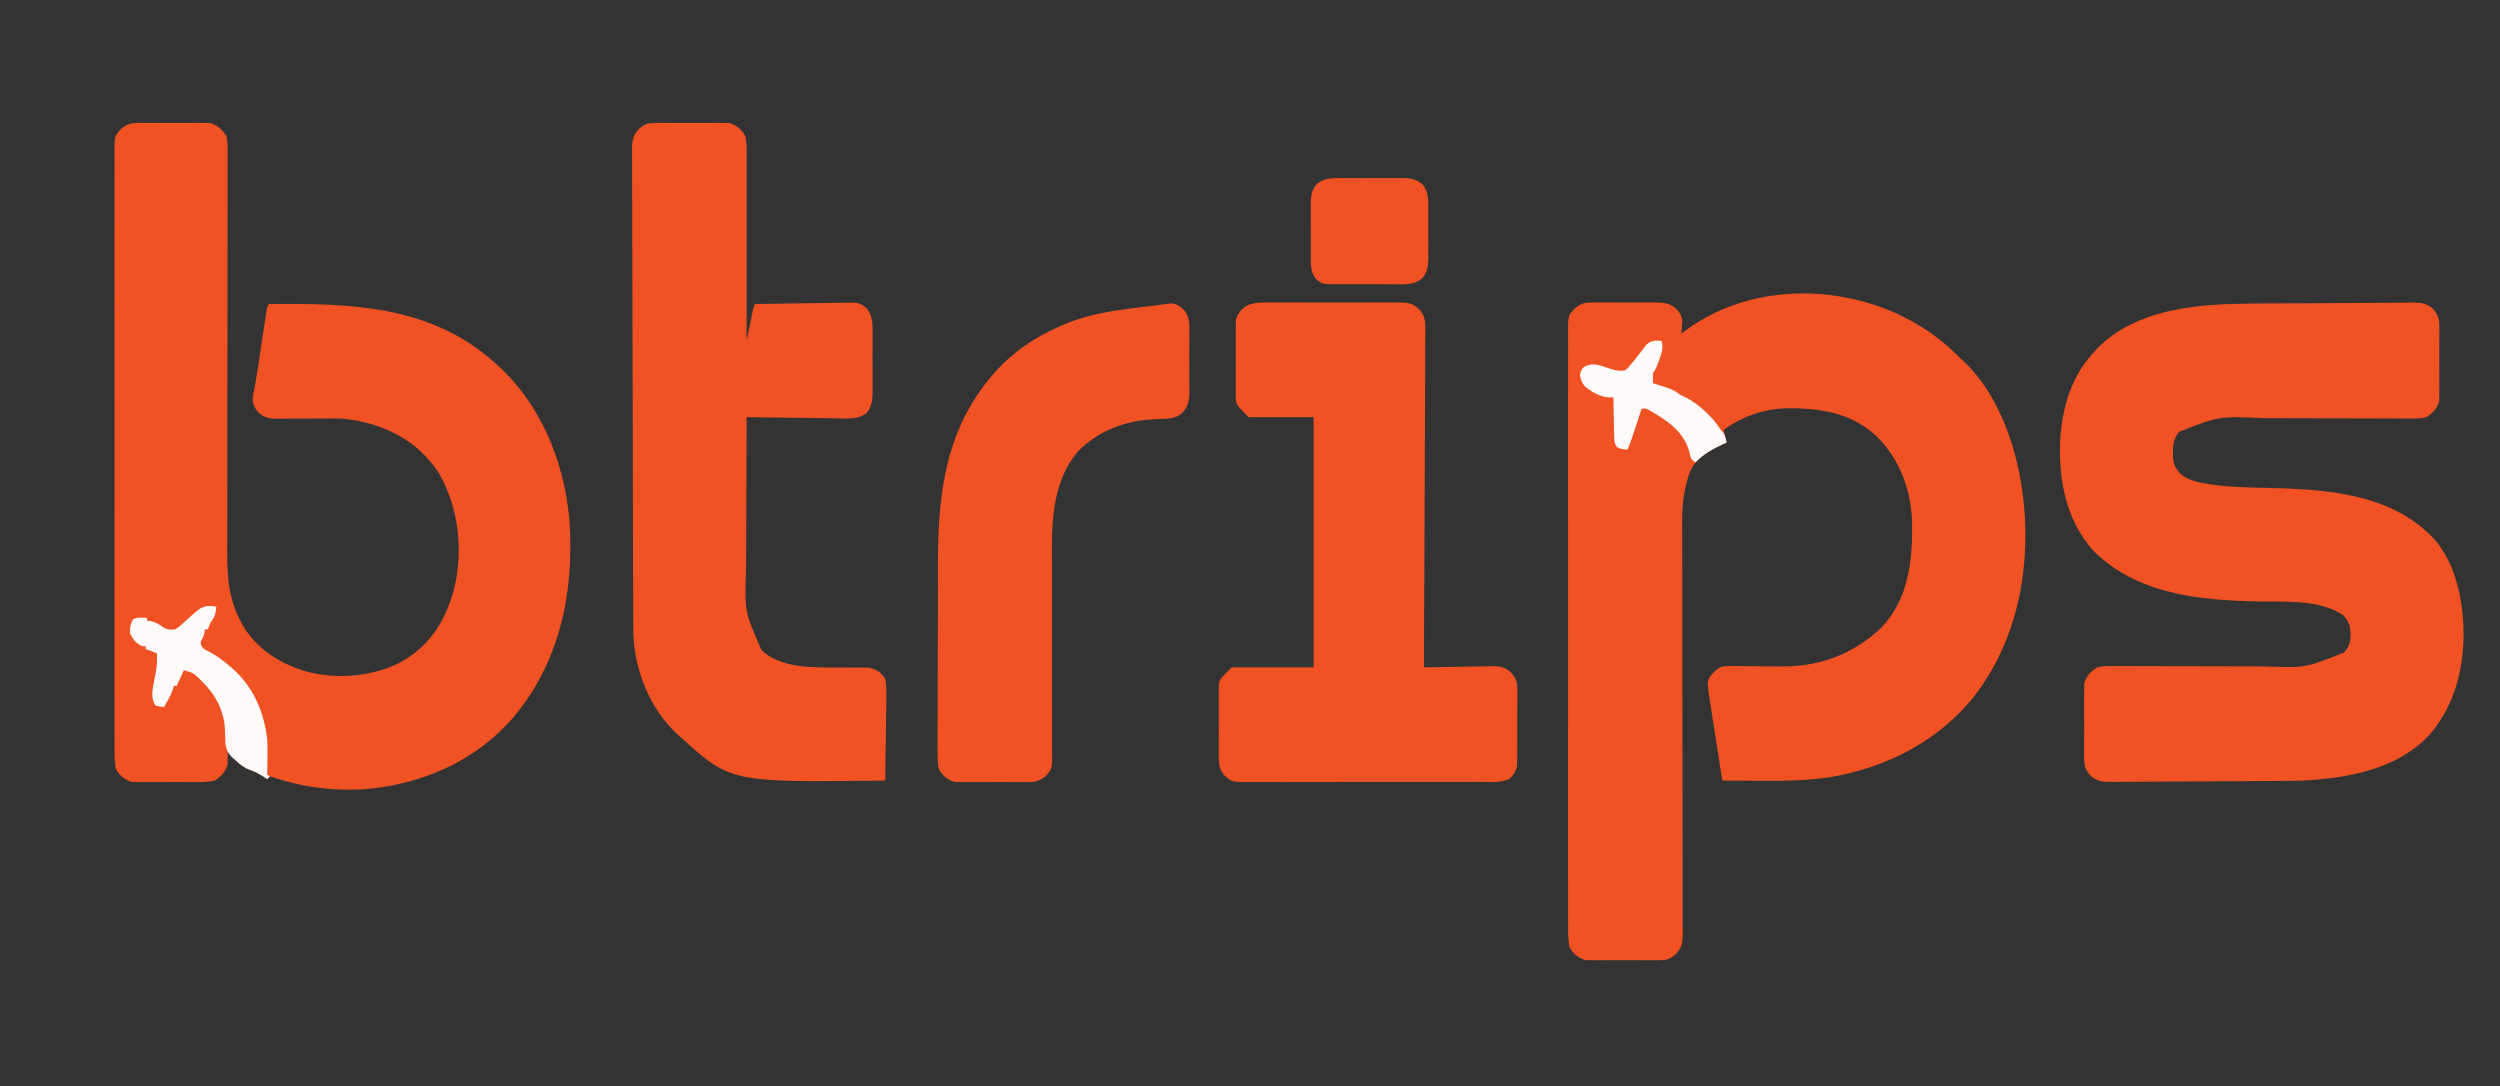 <?xml version="1.0" encoding="UTF-8"?>
<svg version="1.1" xmlns="http://www.w3.org/2000/svg" width="1768" height="768">
<rect width="100%" height="100%" fill="#333333" stroke="none"/>
<path d="M0 0 C2.034 1.925 4.048 3.868 6.062 5.812 C7.043 6.698 7.043 6.698 8.043 7.602 C34.377 31.997 47.402 72.092 51.062 106.812 C51.175 107.819 51.287 108.826 51.402 109.863 C56.05 158.951 45.244 209.82 13.605 248.44 C-8.84 274.947 -39.359 291.814 -72.938 299.812 C-74.166 300.109 -75.394 300.405 -76.66 300.711 C-96.47 305.065 -116.565 305.083 -136.75 304.938 C-139.208 304.927 -141.665 304.918 -144.123 304.91 C-150.061 304.888 -155.999 304.855 -161.938 304.812 C-163.247 296.442 -164.551 288.071 -165.849 279.699 C-166.452 275.811 -167.057 271.923 -167.665 268.036 C-168.253 264.283 -168.836 260.528 -169.416 256.774 C-169.637 255.344 -169.861 253.914 -170.086 252.485 C-170.401 250.477 -170.71 248.469 -171.02 246.46 C-171.197 245.319 -171.375 244.178 -171.558 243.002 C-172.519 234.926 -172.519 234.926 -170.621 231.291 C-167.784 227.889 -165.533 225.272 -161.186 224.02 C-157.96 223.741 -154.846 223.748 -151.609 223.855 C-150.425 223.855 -149.241 223.856 -148.021 223.856 C-144.241 223.861 -140.466 223.927 -136.688 224 C-131.745 224.062 -126.803 224.097 -121.859 224.105 C-120.662 224.108 -119.466 224.11 -118.232 224.112 C-92.03 223.89 -68.898 215.006 -49.75 197 C-30.547 177.14 -27.333 150.005 -27.66 123.773 C-28.119 100.017 -36.003 77.944 -53.097 61.046 C-71.266 44.071 -95.285 40.898 -119.131 41.665 C-134.249 42.462 -148.788 47.86 -160.938 56.812 C-159.947 61.267 -159.947 61.267 -158.938 65.812 C-159.844 66.225 -160.75 66.638 -161.684 67.062 C-171.473 71.643 -180.17 76.126 -184.812 86.438 C-188.777 97.68 -190.386 108.555 -190.282 120.439 C-190.283 121.736 -190.284 123.032 -190.285 124.368 C-190.288 127.924 -190.272 131.48 -190.253 135.036 C-190.236 138.887 -190.236 142.738 -190.235 146.59 C-190.23 153.25 -190.216 159.91 -190.195 166.57 C-190.164 177.1 -190.162 187.63 -190.165 198.16 C-190.165 201.769 -190.166 205.379 -190.166 208.988 C-190.166 209.889 -190.166 210.791 -190.166 211.72 C-190.167 221.96 -190.161 232.199 -190.152 242.439 C-190.15 243.841 -190.15 243.841 -190.149 245.272 C-190.135 260.45 -190.102 275.627 -190.064 290.804 C-190.026 306.407 -190.019 322.011 -190.038 337.615 C-190.048 347.23 -190.033 356.844 -189.985 366.458 C-189.955 373.041 -189.953 379.624 -189.974 386.207 C-189.985 390.004 -189.984 393.8 -189.947 397.597 C-189.907 401.715 -189.93 405.83 -189.958 409.948 C-189.936 411.145 -189.915 412.341 -189.893 413.574 C-189.988 419.618 -190.511 423.106 -194.792 427.553 C-198.276 430.632 -200.751 431.82 -205.502 431.848 C-206.737 431.873 -207.972 431.898 -209.244 431.924 C-210.556 431.908 -211.867 431.892 -213.219 431.875 C-214.601 431.88 -215.983 431.888 -217.364 431.898 C-220.25 431.91 -223.133 431.893 -226.018 431.855 C-229.698 431.81 -233.373 431.836 -237.052 431.884 C-239.903 431.913 -242.752 431.904 -245.603 431.883 C-247.612 431.875 -249.622 431.899 -251.631 431.924 C-253.483 431.886 -253.483 431.886 -255.373 431.848 C-256.989 431.838 -256.989 431.838 -258.638 431.828 C-263.918 430.203 -267.051 427.542 -269.938 422.812 C-271.145 416.861 -271.019 410.987 -270.953 404.934 C-270.963 403.089 -270.975 401.244 -270.991 399.399 C-271.025 394.336 -271.008 389.274 -270.983 384.211 C-270.965 378.748 -270.993 373.285 -271.015 367.822 C-271.051 357.123 -271.043 346.424 -271.02 335.724 C-271.002 327.029 -270.999 318.335 -271.008 309.64 C-271.009 308.402 -271.01 307.165 -271.012 305.891 C-271.014 303.377 -271.017 300.864 -271.02 298.351 C-271.042 275.452 -271.019 252.553 -270.977 229.655 C-270.939 208.755 -270.942 187.855 -270.98 166.956 C-271.023 143.47 -271.04 119.984 -271.016 96.498 C-271.013 93.994 -271.011 91.489 -271.008 88.985 C-271.007 87.753 -271.006 86.521 -271.004 85.252 C-270.997 76.567 -271.009 67.882 -271.028 59.196 C-271.05 48.613 -271.044 38.03 -271.002 27.447 C-270.981 22.046 -270.972 16.646 -270.999 11.245 C-271.023 6.302 -271.01 1.359 -270.967 -3.584 C-270.958 -5.373 -270.963 -7.162 -270.982 -8.95 C-271.132 -23.975 -271.132 -23.975 -266.08 -29.241 C-262.612 -32.083 -259.934 -33.196 -255.373 -33.223 C-254.138 -33.248 -252.903 -33.273 -251.631 -33.299 C-250.319 -33.283 -249.008 -33.267 -247.656 -33.25 C-246.274 -33.255 -244.892 -33.263 -243.511 -33.273 C-240.625 -33.285 -237.742 -33.268 -234.857 -33.23 C-231.177 -33.185 -227.502 -33.211 -223.823 -33.259 C-220.972 -33.288 -218.123 -33.279 -215.272 -33.258 C-213.263 -33.25 -211.253 -33.274 -209.244 -33.299 C-202.886 -33.169 -198.807 -32.861 -194.094 -28.348 C-191.639 -25.542 -190.963 -24.304 -190.156 -20.562 C-190.249 -19.449 -190.342 -18.335 -190.438 -17.188 C-190.51 -16.053 -190.582 -14.919 -190.656 -13.75 C-190.749 -12.904 -190.842 -12.059 -190.938 -11.188 C-189.7 -12.131 -189.7 -12.131 -188.438 -13.094 C-133.466 -54.185 -49.708 -45.918 0 0 Z " fill="#F15224" transform="translate(1379.938,247.188)"/>
<path d="M0 0 C1.215 -0.025 2.43 -0.05 3.681 -0.076 C5.616 -0.052 5.616 -0.052 7.59 -0.027 C8.949 -0.033 10.309 -0.041 11.668 -0.051 C14.506 -0.062 17.343 -0.045 20.181 -0.008 C23.8 0.038 27.414 0.012 31.033 -0.036 C33.837 -0.065 36.64 -0.056 39.445 -0.035 C41.421 -0.028 43.397 -0.052 45.373 -0.076 C46.588 -0.051 47.803 -0.026 49.055 0 C50.644 0.01 50.644 0.01 52.265 0.019 C57.37 1.609 60.522 4.647 63.527 9.035 C64.659 13.307 64.587 17.417 64.507 21.817 C64.52 23.735 64.52 23.735 64.534 25.691 C64.557 29.225 64.531 32.757 64.496 36.29 C64.468 40.107 64.486 43.924 64.498 47.741 C64.513 54.352 64.5 60.963 64.467 67.574 C64.419 77.149 64.419 86.723 64.43 96.298 C64.448 111.856 64.432 127.413 64.393 142.97 C64.356 158.043 64.326 173.115 64.313 188.188 C64.312 189.115 64.312 190.042 64.311 190.998 C64.302 201.135 64.298 211.272 64.299 221.41 C64.299 222.749 64.299 222.749 64.299 224.115 C64.299 227.685 64.3 231.255 64.301 234.825 C64.303 245.251 64.294 255.677 64.262 266.103 C64.242 272.651 64.232 279.198 64.229 285.746 C64.227 289.517 64.22 293.288 64.2 297.059 C64.102 315.878 64.04 332.804 72.527 350.035 C73.008 351.021 73.489 352.007 73.984 353.023 C83.43 370.743 99.658 381.388 118.464 387.438 C140.54 393.828 166.62 391.89 187.038 381.236 C206.774 370.318 217.757 353.266 223.961 332.077 C231.528 304.802 228.382 273.384 214.536 248.746 C212.224 244.824 209.589 241.394 206.527 238.035 C205.8 237.217 205.073 236.398 204.324 235.555 C189.02 219.238 166.58 210.835 144.527 209.035 C140.422 208.94 136.321 208.993 132.215 209.035 C129.816 209.036 127.418 209.035 125.02 209.031 C121.266 209.027 117.516 209.035 113.763 209.086 C110.121 209.132 106.482 209.12 102.84 209.098 C101.725 209.125 100.61 209.153 99.462 209.182 C93.536 209.091 90.025 208.355 85.709 204.128 C83.083 200.663 82.042 198.332 82.275 193.98 C82.571 192.143 82.916 190.313 83.301 188.492 C83.471 187.499 83.641 186.507 83.816 185.484 C84.176 183.387 84.553 181.294 84.947 179.204 C85.699 175.095 86.292 170.972 86.882 166.838 C87.458 162.807 88.074 158.782 88.689 154.757 C89.163 151.652 89.631 148.546 90.098 145.439 C90.399 143.454 90.701 141.469 91.004 139.484 C91.212 138.099 91.212 138.099 91.424 136.685 C91.554 135.839 91.685 134.992 91.819 134.12 C91.932 133.377 92.045 132.633 92.162 131.867 C92.527 130.035 92.527 130.035 93.527 128.035 C149.72 127.569 205.596 128.586 250.527 167.035 C251.336 167.721 252.144 168.407 252.977 169.113 C285.641 197.624 302.639 238.897 306.3 281.596 C309.654 332.397 299.341 382.246 265.523 421.559 C241.083 449.271 207.773 464.944 171.527 470.035 C170.628 470.167 169.728 470.298 168.801 470.434 C143.803 473.37 118.234 470.294 94.527 462.035 C93.867 462.695 93.207 463.355 92.527 464.035 C92.043 463.709 91.558 463.383 91.059 463.047 C87.589 460.785 84.342 458.851 80.402 457.535 C73.438 455.087 69.053 449.604 64.527 444.035 C64.548 444.881 64.569 445.726 64.59 446.598 C64.569 447.732 64.549 448.866 64.527 450.035 C64.527 451.149 64.527 452.263 64.527 453.41 C63.037 458.814 60.195 461.955 55.527 465.035 C50.833 466.194 46.282 466.158 41.465 466.098 C40.105 466.103 38.746 466.111 37.386 466.121 C34.548 466.133 31.712 466.116 28.874 466.078 C25.255 466.033 21.64 466.059 18.021 466.107 C15.217 466.136 12.414 466.126 9.61 466.106 C7.634 466.098 5.658 466.122 3.681 466.147 C1.859 466.109 1.859 466.109 0 466.07 C-1.06 466.064 -2.119 466.058 -3.211 466.051 C-8.466 464.414 -11.597 461.747 -14.473 457.035 C-15.681 451.071 -15.554 445.184 -15.489 439.119 C-15.498 437.27 -15.51 435.421 -15.526 433.572 C-15.56 428.497 -15.543 423.423 -15.518 418.349 C-15.5 412.873 -15.528 407.398 -15.55 401.923 C-15.586 391.2 -15.578 380.477 -15.555 369.753 C-15.537 361.039 -15.534 352.325 -15.543 343.61 C-15.544 342.37 -15.546 341.13 -15.547 339.853 C-15.549 337.334 -15.552 334.815 -15.555 332.296 C-15.577 309.346 -15.554 286.396 -15.512 263.446 C-15.474 242.499 -15.477 221.552 -15.516 200.605 C-15.558 177.067 -15.575 153.528 -15.551 129.989 C-15.548 127.48 -15.546 124.97 -15.543 122.46 C-15.542 121.225 -15.541 119.991 -15.539 118.718 C-15.533 110.014 -15.544 101.309 -15.563 92.604 C-15.585 81.997 -15.579 71.39 -15.537 60.783 C-15.516 55.37 -15.508 49.958 -15.534 44.545 C-15.558 39.59 -15.545 34.637 -15.502 29.682 C-15.493 27.89 -15.498 26.097 -15.517 24.305 C-15.668 9.245 -15.668 9.245 -10.613 3.979 C-7.174 1.165 -4.521 0.027 0 0 Z " fill="#F15224" transform="translate(96.473,86.965)"/>
<path d="M0 0 C9.008 -0.033 18.015 -0.093 27.022 -0.188 C33.398 -0.252 39.774 -0.286 46.15 -0.297 C49.943 -0.304 53.735 -0.325 57.528 -0.38 C61.086 -0.43 64.642 -0.443 68.201 -0.427 C70.117 -0.427 72.034 -0.468 73.95 -0.51 C79.981 -0.445 83.799 -0.045 88.338 4.138 C91.361 7.733 92.573 10.366 92.601 15.153 C92.626 16.408 92.652 17.663 92.678 18.956 C92.663 20.303 92.647 21.65 92.629 22.997 C92.634 24.401 92.642 25.805 92.652 27.21 C92.664 30.142 92.647 33.072 92.609 36.004 C92.563 39.745 92.59 43.48 92.638 47.22 C92.667 50.117 92.657 53.013 92.637 55.909 C92.631 57.287 92.638 58.665 92.656 60.043 C92.677 61.975 92.64 63.908 92.601 65.84 C92.595 66.935 92.589 68.03 92.582 69.159 C90.987 74.399 88.205 77.594 83.566 80.497 C79.044 81.608 74.686 81.538 70.048 81.449 C68.692 81.452 67.335 81.458 65.979 81.468 C63.069 81.48 60.16 81.468 57.249 81.436 C52.626 81.385 48.004 81.39 43.381 81.403 C36.046 81.415 28.713 81.39 21.378 81.349 C8.302 81.276 -4.774 81.263 -17.85 81.271 C-22.423 81.272 -26.995 81.255 -31.568 81.223 C-63.134 79.745 -63.134 79.745 -91.434 90.934 C-95.083 95.61 -95.727 99.554 -95.746 105.434 C-95.772 107.211 -95.772 107.211 -95.797 109.024 C-95.25 114.258 -93.456 117.45 -89.809 121.184 C-83.849 125.781 -75.856 127.049 -68.571 128.122 C-67.297 128.31 -67.297 128.31 -65.998 128.502 C-54.145 130.106 -42.188 130.214 -30.246 130.497 C8.439 131.418 52.052 133.505 82.566 160.497 C83.178 161.015 83.791 161.533 84.422 162.067 C102.483 178.517 108.401 204.19 109.68 227.577 C110.769 255.602 104.434 283.06 86.035 304.833 C63.122 329.559 28.677 335.646 -3.434 337.497 C-8.389 337.654 -13.342 337.703 -18.299 337.737 C-19.726 337.75 -21.154 337.763 -22.581 337.776 C-35.48 337.891 -48.379 337.949 -61.277 337.993 C-70.79 338.027 -80.301 338.086 -89.813 338.181 C-96.532 338.245 -103.252 338.279 -109.972 338.29 C-113.974 338.298 -117.975 338.319 -121.977 338.373 C-125.736 338.424 -129.492 338.436 -133.251 338.42 C-135.277 338.421 -137.303 338.461 -139.329 338.503 C-145.514 338.44 -149.584 338.154 -154.25 333.855 C-157.24 330.263 -158.441 327.601 -158.469 322.84 C-158.494 321.585 -158.52 320.331 -158.545 319.038 C-158.531 317.691 -158.515 316.344 -158.496 314.997 C-158.502 313.592 -158.51 312.188 -158.52 310.784 C-158.531 307.851 -158.514 304.921 -158.477 301.989 C-158.431 298.249 -158.458 294.513 -158.505 290.773 C-158.535 287.876 -158.525 284.981 -158.504 282.084 C-158.499 280.706 -158.506 279.328 -158.524 277.95 C-158.545 276.018 -158.508 274.085 -158.469 272.153 C-158.463 271.058 -158.456 269.963 -158.45 268.835 C-156.853 263.588 -154.088 260.392 -149.434 257.497 C-144.836 256.382 -140.397 256.455 -135.684 256.544 C-134.304 256.542 -132.923 256.535 -131.542 256.526 C-128.579 256.513 -125.618 256.525 -122.655 256.557 C-117.953 256.608 -113.252 256.603 -108.55 256.591 C-101.095 256.578 -93.641 256.603 -86.186 256.645 C-72.882 256.717 -59.578 256.731 -46.274 256.723 C-41.618 256.721 -36.963 256.738 -32.308 256.77 C-2.179 257.92 -2.179 257.92 25.066 247.059 C28.924 243.105 29.855 239.512 29.879 234.059 C29.753 228.238 28.621 224.614 24.504 220.372 C7.27 209.371 -15.517 211.198 -35.189 210.833 C-76.777 210.05 -121.724 205.796 -152.434 174.497 C-171.963 152.498 -176.995 122.933 -175.309 94.388 C-173.746 72.847 -167.251 51.648 -152.434 35.497 C-151.782 34.753 -151.129 34.009 -150.457 33.243 C-127.187 8.186 -91.002 2.004 -58.425 0.6 C-38.97 -0.071 -19.465 0.071 0 0 Z " fill="#F15224" transform="translate(1632.434,214.503)"/>
<path d="M0 0 C1.235 -0.025 2.47 -0.05 3.742 -0.076 C5.054 -0.06 6.365 -0.044 7.717 -0.027 C9.099 -0.033 10.481 -0.041 11.862 -0.051 C14.748 -0.062 17.631 -0.045 20.516 -0.008 C24.196 0.038 27.871 0.012 31.55 -0.036 C34.401 -0.065 37.25 -0.056 40.101 -0.035 C42.11 -0.028 44.12 -0.052 46.129 -0.076 C47.981 -0.039 47.981 -0.039 49.871 0 C50.948 0.006 52.026 0.013 53.136 0.019 C58.368 1.63 61.559 4.378 64.436 9.035 C65.565 13.765 65.509 18.421 65.436 23.254 C65.443 24.684 65.454 26.113 65.469 27.543 C65.498 31.405 65.478 35.265 65.449 39.126 C65.427 43.169 65.45 47.211 65.469 51.254 C65.497 58.9 65.484 66.546 65.457 74.192 C65.428 82.9 65.445 91.609 65.465 100.318 C65.505 118.224 65.489 136.129 65.436 154.035 C65.655 152.96 65.655 152.96 65.879 151.864 C66.541 148.629 67.207 145.394 67.873 142.16 C68.103 141.032 68.333 139.904 68.57 138.742 C68.793 137.666 69.015 136.589 69.244 135.48 C69.448 134.485 69.653 133.49 69.863 132.465 C70.436 130.035 70.436 130.035 71.436 128.035 C80.946 127.849 90.455 127.707 99.966 127.621 C104.383 127.579 108.799 127.523 113.216 127.432 C117.482 127.344 121.748 127.297 126.015 127.276 C127.639 127.261 129.262 127.233 130.885 127.189 C145.152 126.824 145.152 126.824 150.43 131.178 C154.966 136.903 154.593 143.545 154.498 150.535 C154.503 151.939 154.511 153.344 154.521 154.748 C154.533 157.68 154.516 160.611 154.479 163.543 C154.433 167.283 154.459 171.019 154.507 174.759 C154.536 177.656 154.527 180.551 154.506 183.448 C154.501 184.826 154.507 186.204 154.526 187.581 C154.594 193.958 154.544 199.697 150.512 204.893 C144.02 210.245 135.086 209.012 127.154 208.816 C125.372 208.801 123.59 208.79 121.808 208.782 C117.138 208.752 112.47 208.673 107.801 208.584 C103.029 208.502 98.256 208.466 93.482 208.426 C84.133 208.34 74.784 208.204 65.436 208.035 C65.365 225.065 65.312 242.095 65.28 259.126 C65.265 267.035 65.244 274.944 65.209 282.854 C65.179 289.756 65.16 296.658 65.153 303.56 C65.149 307.207 65.14 310.854 65.118 314.501 C63.905 345.465 63.905 345.465 76.064 372.957 C89.915 385.94 113.159 385.07 130.936 385.105 C133.058 385.12 135.18 385.137 137.302 385.153 C138.739 385.158 140.175 385.152 141.612 385.135 C143.742 385.114 145.868 385.137 147.998 385.168 C149.856 385.166 149.856 385.166 151.752 385.165 C157.116 386.432 160.488 388.273 163.436 393.035 C164.537 398.522 164.369 403.909 164.217 409.469 C164.202 411.073 164.19 412.677 164.182 414.282 C164.152 418.486 164.074 422.689 163.985 426.892 C163.903 431.189 163.866 435.486 163.826 439.783 C163.741 448.202 163.604 456.618 163.436 465.035 C54.012 466.362 54.012 466.362 18.436 434.035 C17.532 433.224 16.628 432.414 15.697 431.578 C-3.283 413.648 -13.807 386.958 -14.665 360.978 C-14.714 357.202 -14.732 353.426 -14.739 349.65 C-14.745 348.184 -14.751 346.719 -14.758 345.253 C-14.776 341.239 -14.787 337.225 -14.798 333.211 C-14.807 329.765 -14.821 326.319 -14.834 322.874 C-14.882 310.542 -14.914 298.21 -14.943 285.879 C-14.946 284.906 -14.948 283.932 -14.95 282.93 C-14.996 263.598 -15.034 244.266 -15.061 224.934 C-15.067 220.689 -15.073 216.444 -15.079 212.199 C-15.081 211.144 -15.082 210.089 -15.084 209.002 C-15.11 191.894 -15.167 174.786 -15.236 157.678 C-15.306 140.109 -15.347 122.539 -15.358 104.969 C-15.365 95.106 -15.386 85.244 -15.441 75.381 C-15.488 66.986 -15.508 58.592 -15.492 50.197 C-15.485 45.914 -15.491 41.632 -15.532 37.349 C-15.569 33.427 -15.569 29.507 -15.539 25.584 C-15.535 24.167 -15.545 22.75 -15.569 21.333 C-15.682 14.389 -15.692 9.38 -10.71 4.2 C-7.23 1.193 -4.693 0.028 0 0 Z " fill="#F15224" transform="translate(462.564,86.965)"/>
<path d="M0 0 C1.12 -0.014 2.239 -0.028 3.393 -0.042 C7.078 -0.078 10.76 -0.054 14.445 -0.027 C17.015 -0.033 19.586 -0.041 22.156 -0.051 C27.536 -0.062 32.915 -0.046 38.295 -0.008 C44.499 0.036 50.7 0.022 56.904 -0.022 C62.893 -0.063 68.881 -0.059 74.87 -0.035 C77.409 -0.03 79.947 -0.037 82.486 -0.055 C86.039 -0.076 89.588 -0.044 93.141 0 C94.184 -0.016 95.227 -0.032 96.302 -0.049 C101.612 0.074 104.917 0.73 108.842 4.448 C113.346 9.241 113.69 13.064 113.532 19.45 C113.539 20.474 113.546 21.497 113.553 22.552 C113.566 25.97 113.522 29.384 113.479 32.801 C113.476 35.255 113.478 37.709 113.482 40.164 C113.484 45.441 113.461 50.718 113.416 55.995 C113.351 63.624 113.33 71.254 113.32 78.883 C113.303 91.263 113.25 103.643 113.174 116.023 C113.1 128.045 113.044 140.068 113.01 152.09 C113.007 153.203 113.007 153.203 113.003 154.338 C112.993 158.059 112.983 161.78 112.973 165.5 C112.89 196.346 112.749 227.19 112.57 258.035 C113.267 258.017 113.963 258 114.68 257.981 C121.27 257.82 127.86 257.699 134.451 257.621 C137.84 257.579 141.226 257.523 144.614 257.432 C148.516 257.334 152.417 257.289 156.32 257.254 C157.526 257.213 158.731 257.171 159.973 257.129 C166.134 257.126 169.792 257.492 174.335 261.873 C177.455 265.425 178.575 267.975 178.59 272.799 C178.612 274.077 178.634 275.355 178.656 276.672 C178.639 278.045 178.619 279.417 178.598 280.789 C178.601 282.218 178.606 283.647 178.614 285.076 C178.621 288.06 178.6 291.042 178.558 294.025 C178.507 297.835 178.523 301.64 178.56 305.45 C178.581 308.397 178.569 311.343 178.546 314.291 C178.539 315.694 178.542 317.098 178.555 318.502 C178.568 320.468 178.531 322.435 178.492 324.401 C178.479 326.073 178.479 326.073 178.466 327.78 C177.386 331.704 176.249 333.913 173.228 336.649 C166.933 339.932 159.027 339.009 152.094 338.957 C150.195 338.968 148.295 338.982 146.396 338.999 C141.247 339.035 136.099 339.027 130.95 339.008 C126.648 338.997 122.346 339.008 118.045 339.019 C107.895 339.045 97.746 339.035 87.596 339.003 C77.132 338.969 66.669 338.991 56.205 339.039 C47.213 339.08 38.222 339.089 29.231 339.073 C23.864 339.063 18.497 339.065 13.13 339.095 C8.083 339.122 3.037 339.11 -2.011 339.068 C-3.86 339.059 -5.71 339.064 -7.559 339.083 C-23.253 339.233 -23.253 339.233 -28.528 334.387 C-31.305 330.813 -32.438 327.971 -32.465 323.379 C-32.503 321.497 -32.503 321.497 -32.541 319.576 C-32.527 318.229 -32.511 316.882 -32.492 315.535 C-32.498 314.131 -32.505 312.727 -32.515 311.322 C-32.527 308.39 -32.51 305.459 -32.473 302.527 C-32.427 298.787 -32.453 295.051 -32.501 291.311 C-32.53 288.415 -32.521 285.519 -32.5 282.622 C-32.495 281.245 -32.501 279.867 -32.52 278.489 C-32.541 276.556 -32.504 274.624 -32.465 272.691 C-32.458 271.596 -32.452 270.501 -32.446 269.373 C-31.43 266.035 -31.43 266.035 -23.43 258.035 C-4.29 258.035 14.85 258.035 34.57 258.035 C34.57 199.625 34.57 141.215 34.57 81.035 C19.39 81.035 4.21 81.035 -11.43 81.035 C-20.432 72.033 -20.432 72.033 -20.465 66.379 C-20.49 65.124 -20.515 63.869 -20.541 62.576 C-20.527 61.229 -20.511 59.882 -20.492 58.535 C-20.498 57.131 -20.505 55.727 -20.515 54.322 C-20.527 51.39 -20.51 48.459 -20.473 45.527 C-20.427 41.787 -20.453 38.051 -20.501 34.311 C-20.53 31.415 -20.521 28.519 -20.5 25.622 C-20.495 24.245 -20.501 22.867 -20.52 21.489 C-20.541 19.556 -20.504 17.624 -20.465 15.691 C-20.458 14.596 -20.452 13.501 -20.446 12.373 C-17.336 2.156 -9.758 -0.151 0 0 Z " fill="#F15224" transform="translate(894.43,213.965)"/>
<path d="M0 0 C4.675 0.687 6.565 2.496 9.779 5.858 C13.175 11.078 12.652 16.984 12.57 23.016 C12.576 24.42 12.583 25.824 12.594 27.229 C12.605 30.161 12.588 33.091 12.551 36.023 C12.505 39.764 12.531 43.499 12.579 47.239 C12.608 50.136 12.599 53.032 12.578 55.928 C12.573 57.306 12.579 58.684 12.598 60.062 C12.671 66.948 12.651 72.166 7.767 77.354 C3.142 81.476 -1.441 81.684 -7.43 81.766 C-9.477 81.869 -11.524 81.983 -13.57 82.105 C-14.574 82.163 -15.577 82.221 -16.611 82.281 C-35.158 83.793 -53.641 91.576 -66.496 105.141 C-82.43 124.099 -84.674 149.589 -84.571 173.291 C-84.567 174.984 -84.564 176.677 -84.562 178.37 C-84.556 182 -84.548 185.631 -84.539 189.262 C-84.525 195.007 -84.527 200.752 -84.533 206.497 C-84.534 207.469 -84.535 208.44 -84.536 209.442 C-84.539 212.432 -84.542 215.422 -84.545 218.412 C-84.558 230.773 -84.56 243.133 -84.516 255.493 C-84.485 264.524 -84.482 273.555 -84.511 282.586 C-84.526 287.36 -84.526 292.132 -84.492 296.906 C-84.46 301.394 -84.465 305.88 -84.499 310.368 C-84.505 312.011 -84.497 313.654 -84.475 315.297 C-84.295 329.227 -84.295 329.227 -89.143 334.491 C-92.694 337.336 -95.43 338.523 -100.057 338.551 C-101.292 338.576 -102.526 338.601 -103.799 338.627 C-105.11 338.611 -106.422 338.595 -107.773 338.578 C-109.155 338.584 -110.537 338.591 -111.919 338.601 C-114.804 338.613 -117.688 338.596 -120.573 338.559 C-124.252 338.513 -127.928 338.539 -131.607 338.587 C-134.457 338.616 -137.307 338.607 -140.157 338.586 C-142.167 338.578 -144.176 338.602 -146.186 338.627 C-148.038 338.589 -148.038 338.589 -149.928 338.551 C-151.544 338.541 -151.544 338.541 -153.192 338.531 C-158.526 336.89 -161.699 334.384 -164.492 329.516 C-165.659 323.692 -165.547 317.972 -165.464 312.053 C-165.468 310.273 -165.476 308.493 -165.487 306.713 C-165.506 301.887 -165.476 297.063 -165.435 292.237 C-165.4 287.158 -165.407 282.079 -165.409 277 C-165.405 268.451 -165.37 259.903 -165.315 251.355 C-165.253 241.54 -165.231 231.727 -165.234 221.912 C-165.237 211.396 -165.209 200.881 -165.173 190.365 C-165.164 187.372 -165.161 184.38 -165.16 181.387 C-165.105 128.587 -157.676 81.253 -118.92 42.506 C-107.355 31.302 -94.169 23.017 -79.492 16.516 C-78.569 16.103 -78.569 16.103 -77.627 15.681 C-52.271 4.505 -26.819 3.96 0 0 Z " fill="#F15224" transform="translate(828.492,214.484)"/>
<path d="M0 0 C1.427 -0.005 2.853 -0.013 4.28 -0.023 C7.26 -0.035 10.237 -0.018 13.216 0.02 C17.017 0.065 20.813 0.039 24.614 -0.009 C27.557 -0.038 30.499 -0.029 33.442 -0.008 C34.842 -0.003 36.242 -0.009 37.642 -0.028 C44.266 -0.097 49.902 -0.102 55.135 4.318 C59.563 9.694 59.436 15.32 59.344 22.031 C59.351 23.266 59.359 24.501 59.367 25.773 C59.372 28.375 59.358 30.978 59.324 33.58 C59.281 37.552 59.324 41.516 59.375 45.488 C59.37 48.023 59.359 50.559 59.344 53.094 C59.36 54.274 59.376 55.455 59.393 56.671 C59.266 62.278 58.779 66.385 55.151 70.809 C49.342 75.715 42.55 75.201 35.309 75.09 C33.857 75.093 32.406 75.098 30.954 75.106 C27.923 75.113 24.894 75.092 21.864 75.051 C17.994 74.999 14.128 75.015 10.258 75.052 C7.264 75.073 4.271 75.061 1.278 75.038 C-0.148 75.031 -1.574 75.034 -3 75.047 C-15.438 75.129 -15.438 75.129 -20.086 71.32 C-24.147 66.214 -23.741 60.222 -23.684 53.973 C-23.693 52.714 -23.702 51.456 -23.711 50.159 C-23.72 47.502 -23.715 44.85 -23.686 42.194 C-23.652 38.809 -23.685 35.428 -23.738 32.044 C-23.779 28.791 -23.76 25.538 -23.746 22.285 C-23.765 21.08 -23.785 19.874 -23.805 18.632 C-23.695 12.957 -23.261 8.778 -19.574 4.302 C-13.822 -0.536 -7.168 -0.096 0 0 Z " fill="#F15224" transform="translate(950.719,125.938)"/>
<path d="M0 0 C-0.45 4.679 -1 7.4 -4 11 C-4.712 12.648 -5.39 14.312 -6 16 C-6.66 16 -7.32 16 -8 16 C-8.186 17.114 -8.186 17.114 -8.375 18.25 C-9 21 -9 21 -10.125 23.062 C-11.155 24.941 -11.155 24.941 -10.879 26.934 C-9.592 29.959 -7.716 30.527 -4.812 32 C0.396 34.887 4.864 38.116 9.375 42 C9.945 42.486 10.515 42.972 11.102 43.473 C26.15 56.663 33.714 74.35 36 94 C36.209 98.422 36.193 102.824 36.125 107.25 C36.116 108.388 36.107 109.526 36.098 110.699 C36.074 113.466 36.042 116.233 36 119 C36.66 119.33 37.32 119.66 38 120 C37.34 120.66 36.68 121.32 36 122 C35.515 121.674 35.031 121.348 34.531 121.012 C31.062 118.75 27.815 116.816 23.875 115.5 C19.871 114.087 17.024 111.938 14 109 C13.376 108.504 12.752 108.007 12.109 107.496 C7.935 103.704 6.646 100.653 6.317 94.976 C6.25 92.738 6.201 90.5 6.156 88.262 C5.819 73.655 -0.704 61.98 -11 52 C-16.299 46.866 -16.299 46.866 -23 45 C-24.65 48.63 -26.3 52.26 -28 56 C-28.66 56 -29.32 56 -30 56 C-30.227 56.804 -30.454 57.609 -30.688 58.438 C-32.336 62.913 -34.605 66.887 -37 71 C-39.875 70.688 -39.875 70.688 -43 70 C-46.69 64.466 -45.137 58.338 -43.922 52.104 C-43.641 50.703 -43.358 49.302 -43.074 47.902 C-42.068 42.803 -41.723 38.175 -42 33 C-44.64 32.01 -47.28 31.02 -50 30 C-50 29.34 -50 28.68 -50 28 C-50.701 28 -51.403 28 -52.125 28 C-56.642 26.429 -58.933 23.237 -61 19 C-61.438 15.311 -60.694 12.307 -58.938 9 C-55.709 7.334 -52.589 7.824 -49 8 C-49 8.66 -49 9.32 -49 10 C-47.763 10.093 -47.763 10.093 -46.5 10.188 C-42.607 11.091 -40.303 12.604 -37.125 14.941 C-34.084 16.456 -32.372 16.541 -29 16 C-26.383 14.364 -24.191 12.349 -21.938 10.25 C-20.739 9.171 -19.54 8.093 -18.34 7.016 C-17.771 6.499 -17.203 5.983 -16.617 5.451 C-10.729 0.166 -7.955 -1.351 0 0 Z " fill="#FEFAF9" transform="translate(153,429)"/>
<path d="M0 0 C1.491 4.68 0.29 8.177 -1.312 12.625 C-1.539 13.293 -1.765 13.96 -1.998 14.648 C-3.073 17.746 -4.172 20.258 -6 23 C-6.079 25.332 -6.088 27.668 -6 30 C-4.964 30.326 -3.927 30.652 -2.859 30.988 C-1.489 31.429 -0.12 31.871 1.25 32.312 C1.932 32.526 2.614 32.739 3.316 32.959 C7.086 34.185 9.938 35.509 13 38 C14.638 38.828 16.285 39.64 17.938 40.438 C22.843 43.071 26.808 46.187 30.875 49.938 C31.677 50.672 31.677 50.672 32.496 51.422 C36.226 54.965 39.096 58.755 42 63 C42.866 64.052 42.866 64.052 43.75 65.125 C45.255 67.382 45.531 69.351 46 72 C45.082 72.424 44.164 72.848 43.219 73.285 C35.943 76.733 29.704 80.172 24 86 C20.397 83.598 20.539 82.311 19.648 78.281 C15.536 63.813 3.277 55.828 -9.09 48.848 C-11.109 47.797 -11.109 47.797 -14 48 C-14.232 48.701 -14.464 49.402 -14.703 50.124 C-15.759 53.312 -16.817 56.5 -17.875 59.688 C-18.24 60.79 -18.605 61.893 -18.98 63.029 C-19.335 64.096 -19.689 65.163 -20.055 66.262 C-20.379 67.241 -20.704 68.22 -21.039 69.229 C-21.95 71.856 -22.945 74.428 -24 77 C-29.374 76.403 -29.374 76.403 -31.667 74.927 C-33.701 71.987 -33.48 68.943 -33.512 65.488 C-33.53 64.76 -33.548 64.032 -33.566 63.282 C-33.62 60.959 -33.654 58.636 -33.688 56.312 C-33.721 54.736 -33.755 53.16 -33.791 51.584 C-33.876 47.723 -33.943 43.862 -34 40 C-35.391 40.034 -35.391 40.034 -36.81 40.069 C-43.059 39.934 -49.043 36.333 -53.887 32.512 C-56.326 29.918 -57.023 27.869 -57.625 24.375 C-57 21 -57 21 -54.938 18.562 C-50.109 15.994 -46.951 16.435 -41.871 17.906 C-39.633 18.619 -37.403 19.358 -35.184 20.125 C-31.836 21.045 -29.443 21.482 -26 21 C-23.576 19.16 -23.576 19.16 -21.562 16.562 C-20.798 15.656 -20.034 14.75 -19.246 13.816 C-16.616 10.519 -14.015 7.204 -11.508 3.812 C-8.032 -0.365 -5.138 -0.194 0 0 Z " fill="#FEFAF9" transform="translate(1175,241)"/>
</svg>
